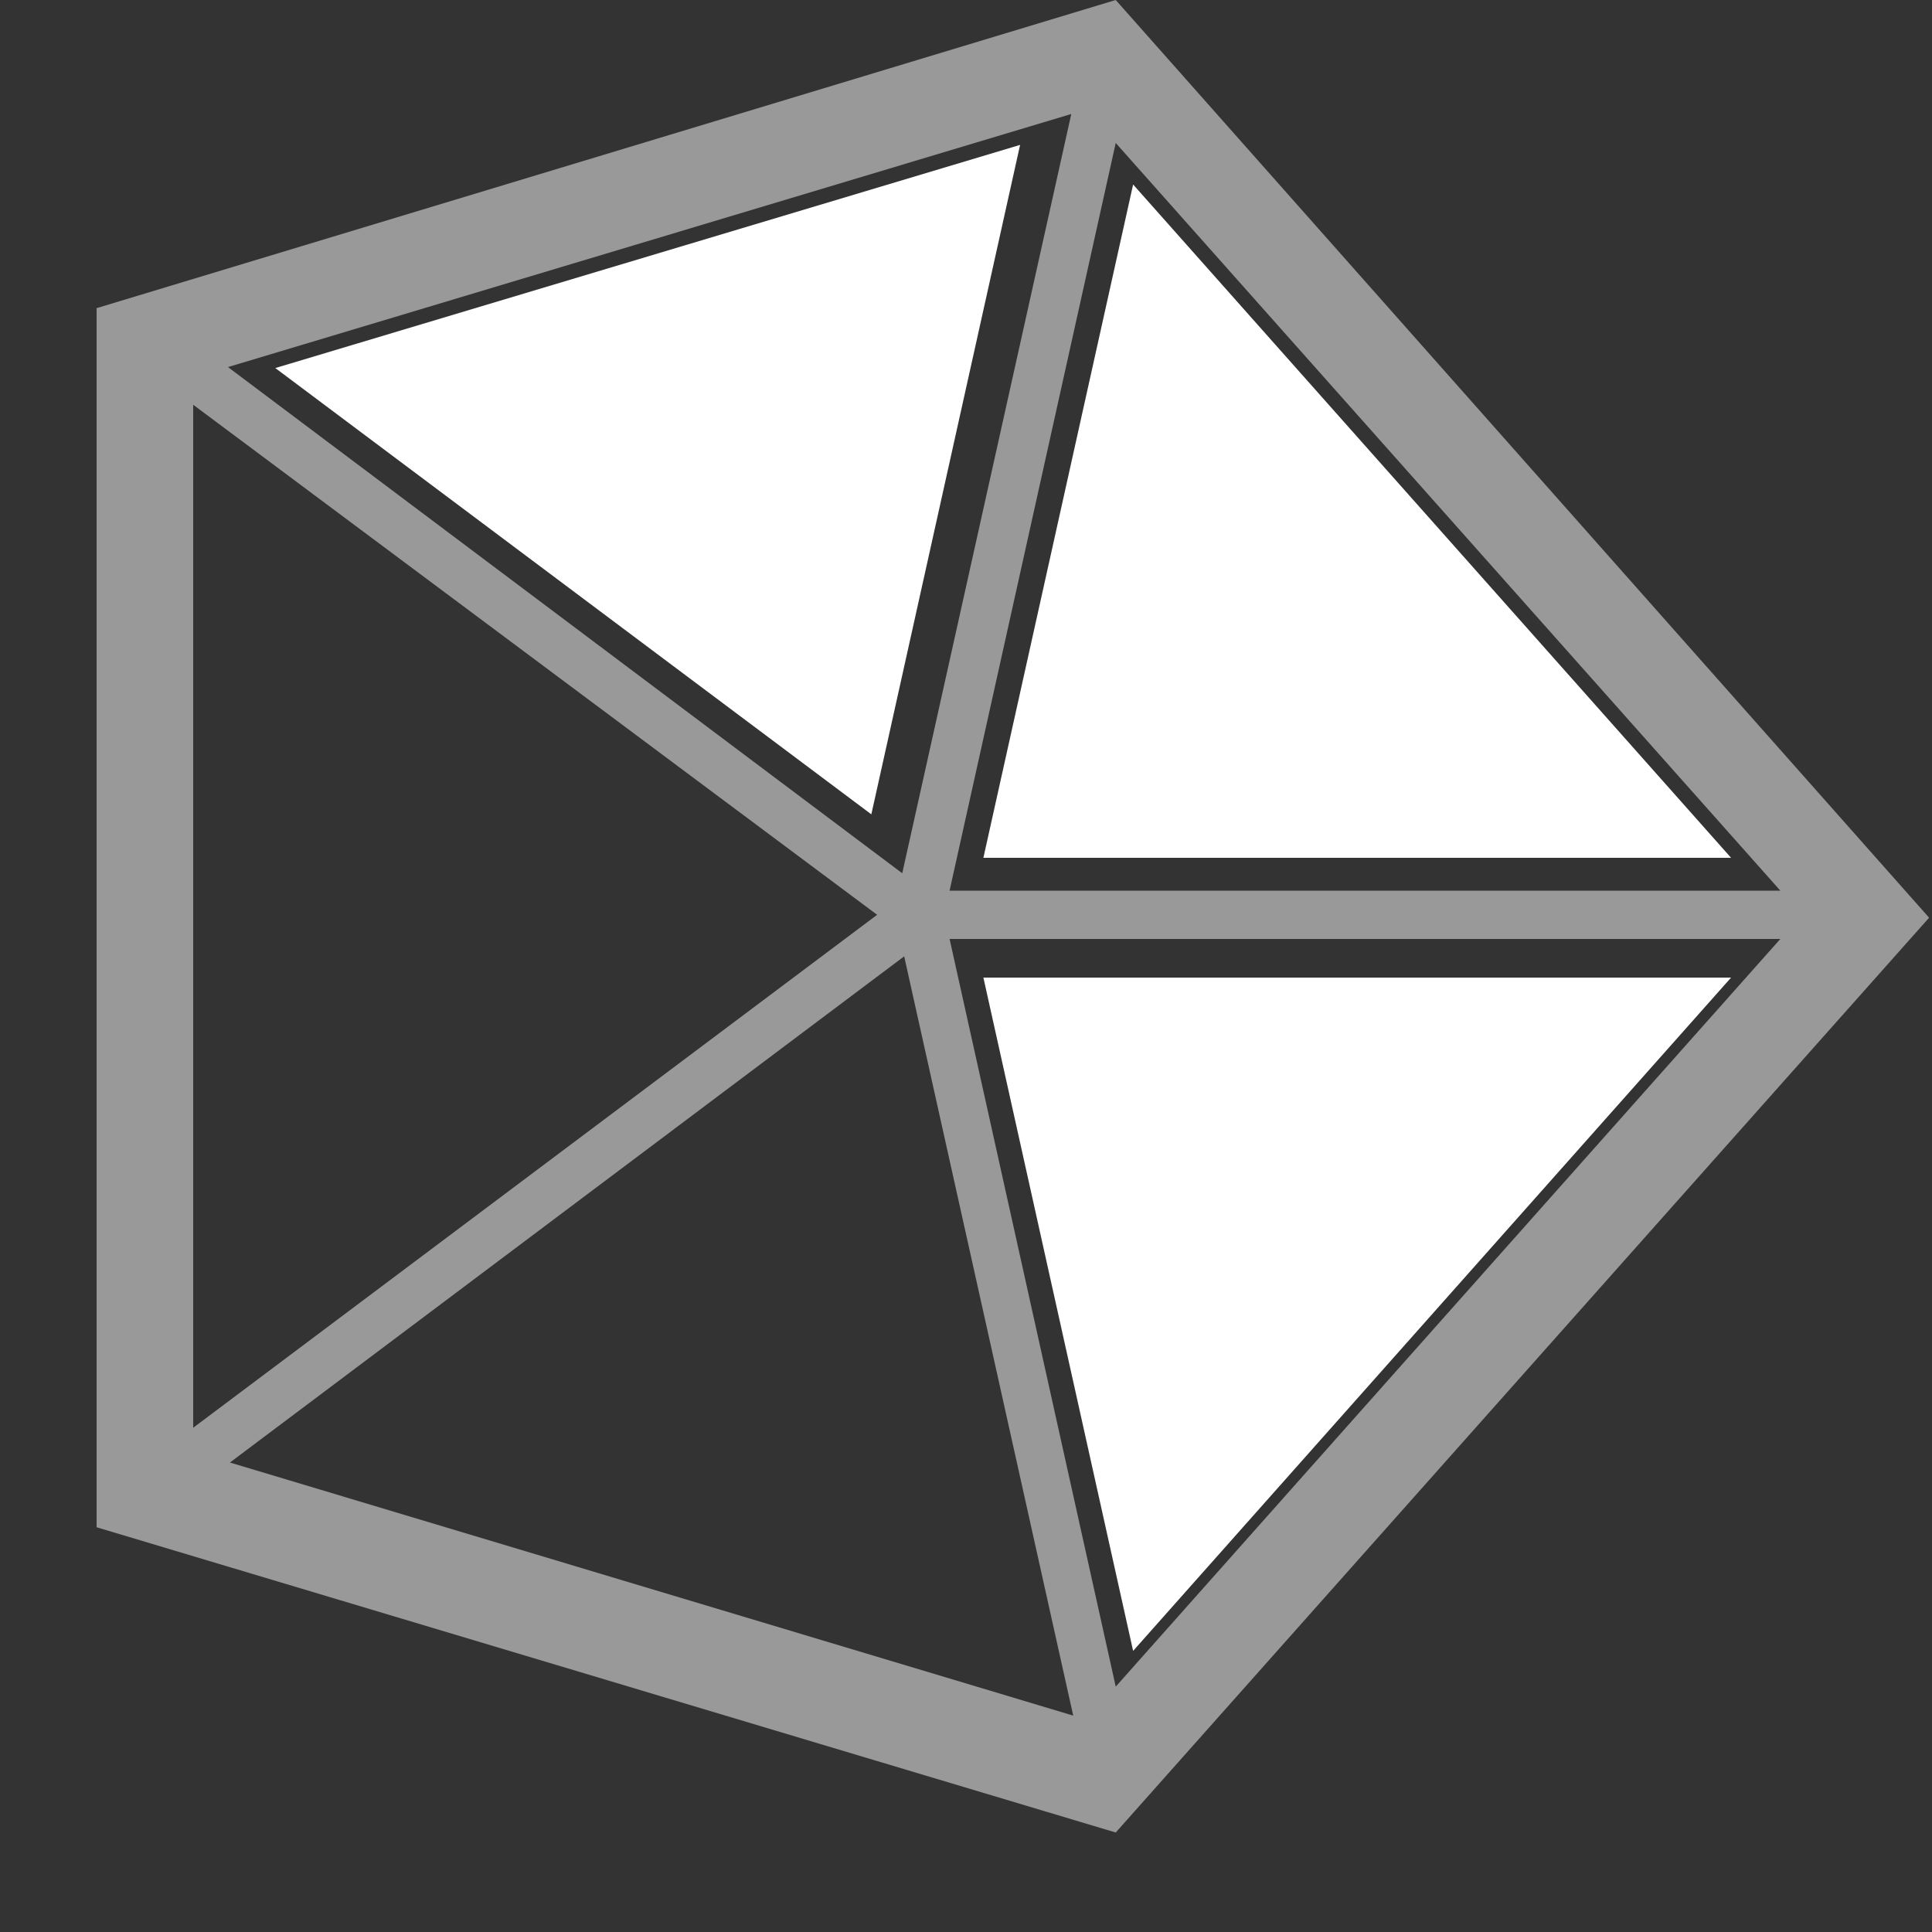 <svg width="20" height="20" viewBox="0 0 20 20" fill="none" xmlns="http://www.w3.org/2000/svg">
<rect x="0" y="0" width="20" height="20" fill="#333333" stroke="none"/>
<path d="M2.85 3.81L9.02 8.43L10.56 1.5L2.85 3.81Z" fill="white"/>
<path d="M10.18 8.88H17.92L11.73 1.91L10.18 8.88Z" fill="white"/>
<path d="M10.18 10.12L11.73 17.09L17.92 10.12H10.18Z" fill="white"/>
<path opacity="0.5" d="M11.55 0L1 3.19V15.81L11.55 18.97L19.97 9.5L11.55 0ZM9.08 9.47L2 14.78V4.19L9.08 9.47ZM2.36 3.8L11.09 1.18L9.34 9.04L2.36 3.8ZM9.36 9.9L11.11 17.76L2.38 15.14L9.36 9.9ZM9.83 9.72H18.43L11.55 17.46L9.83 9.72ZM9.83 9.22L11.55 1.48L18.43 9.22H9.83Z" fill="white"/>
</svg>
